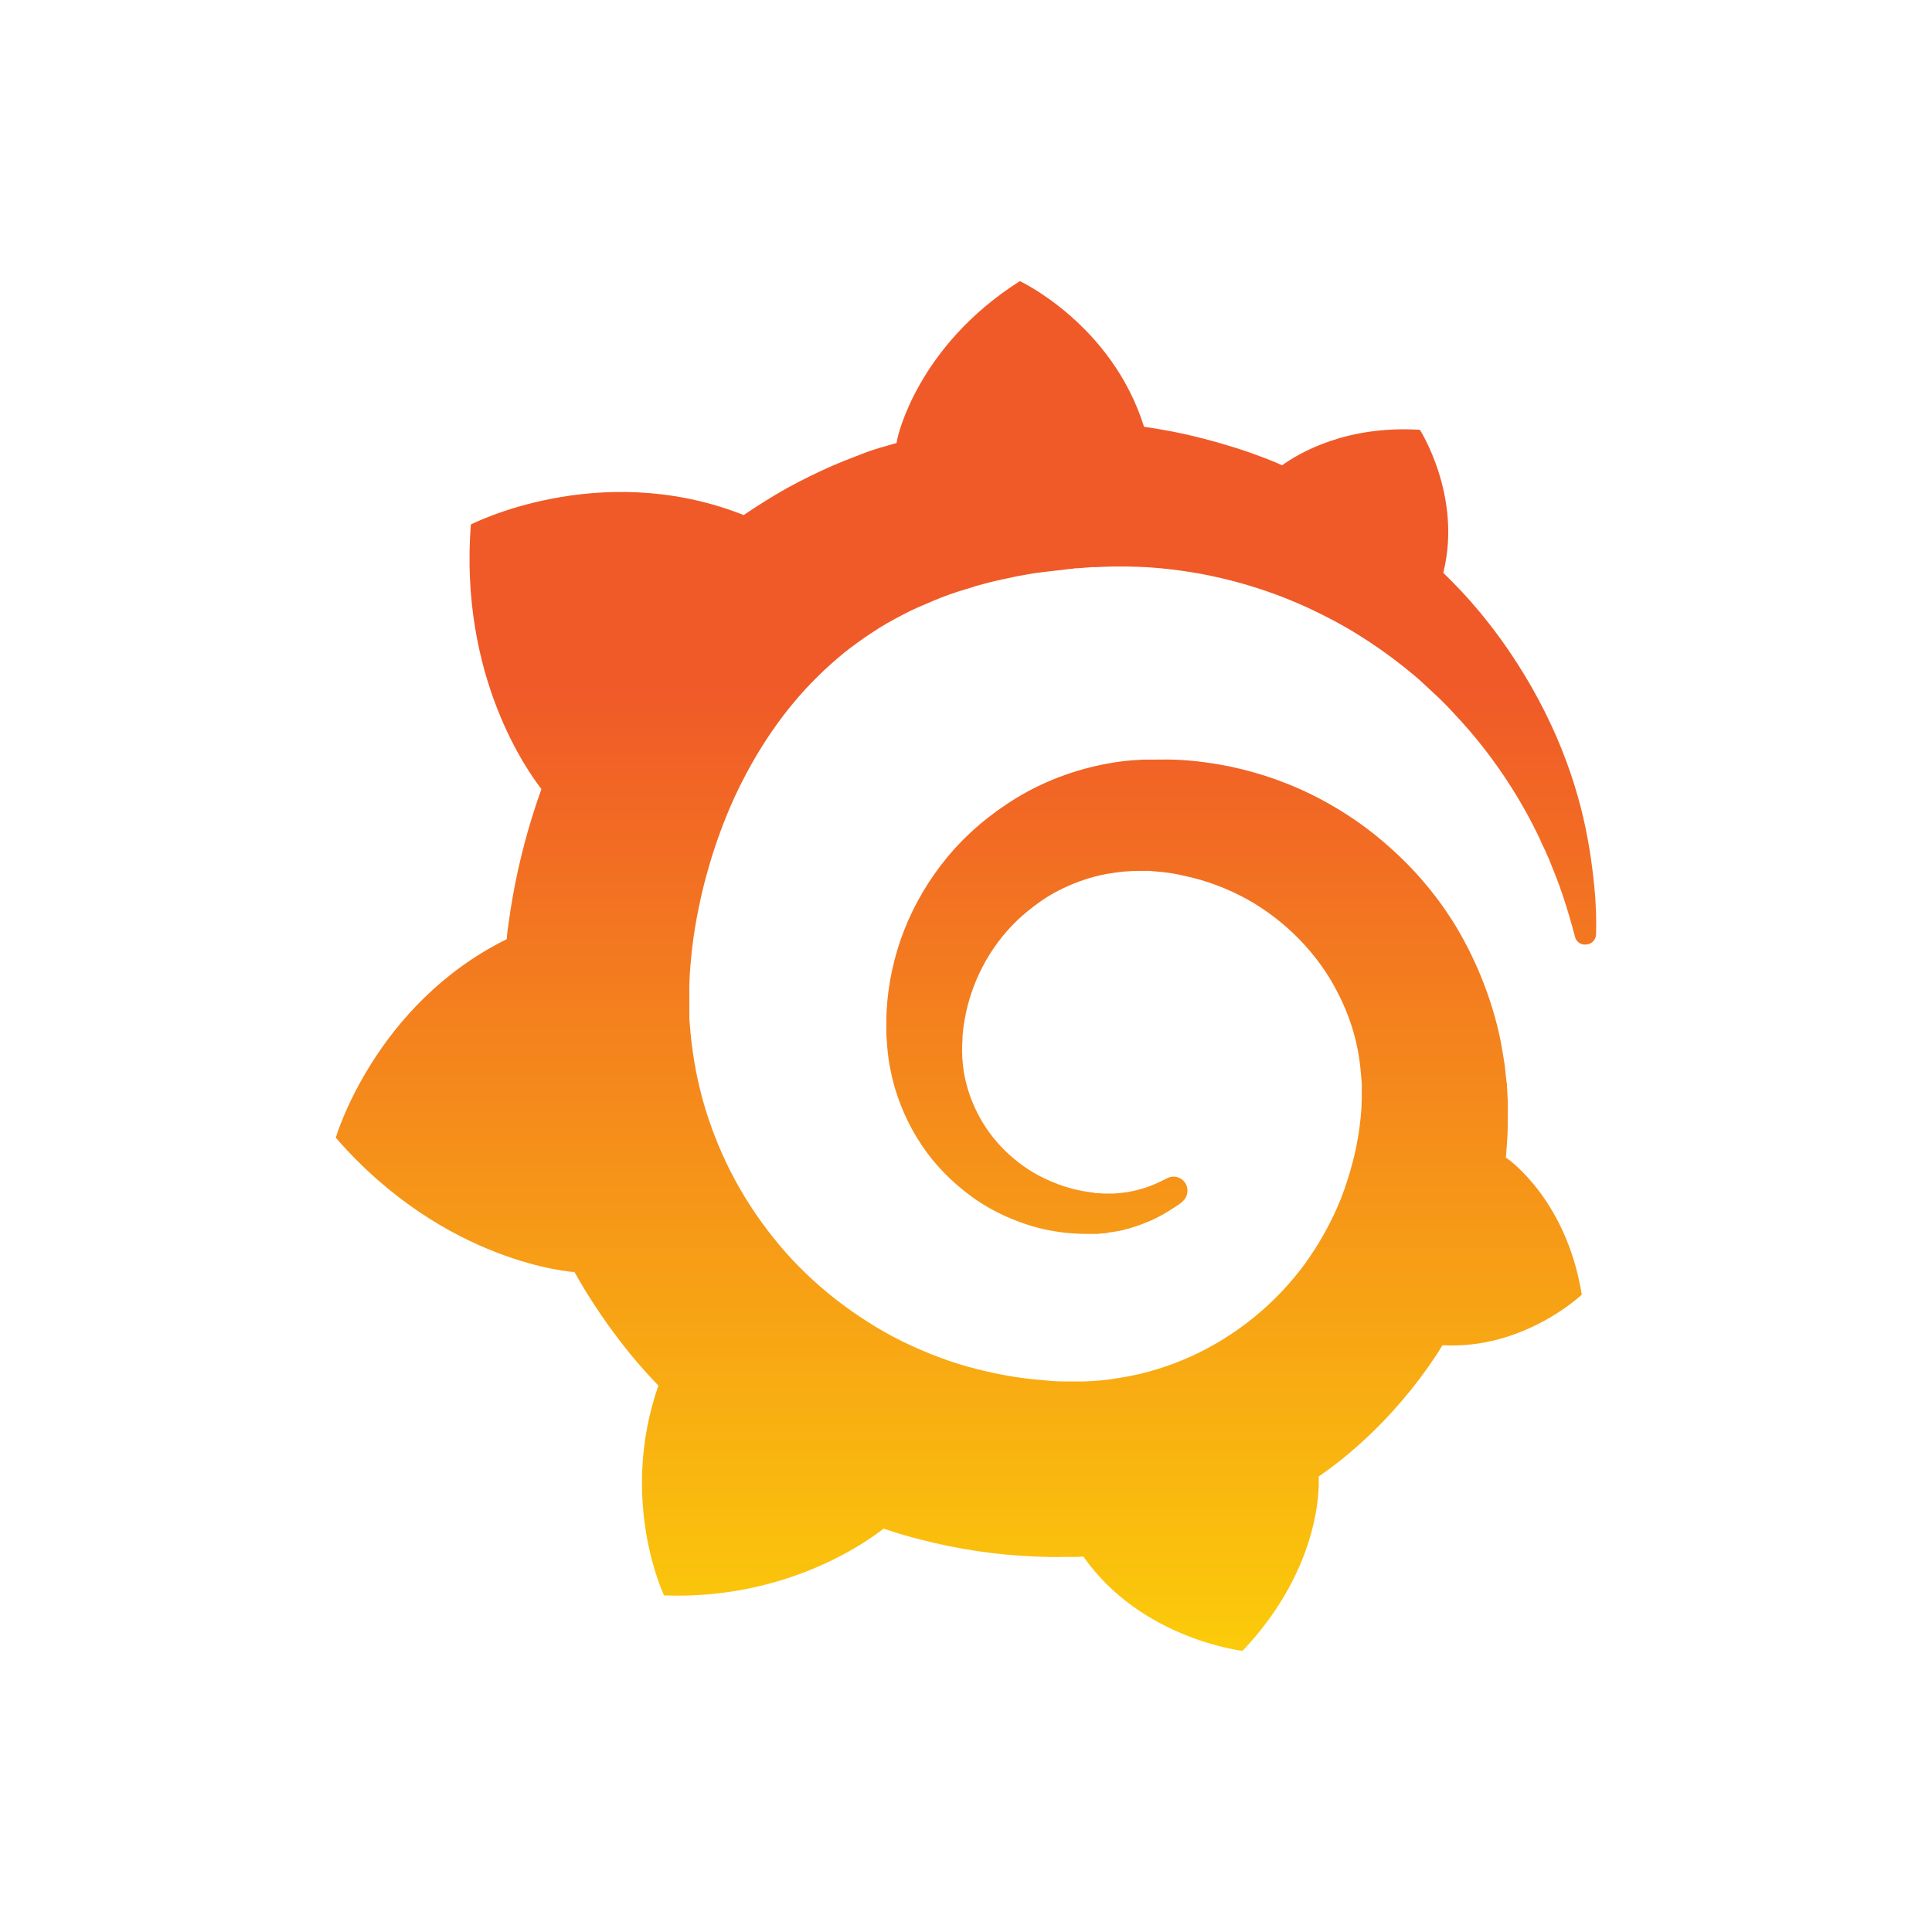 <?xml version="1.0" encoding="UTF-8" standalone="no" ?>
<!DOCTYPE svg PUBLIC "-//W3C//DTD SVG 1.1//EN" "http://www.w3.org/Graphics/SVG/1.1/DTD/svg11.dtd">
<svg xmlns="http://www.w3.org/2000/svg" xmlns:xlink="http://www.w3.org/1999/xlink" version="1.1" width="512" height="512" viewBox="0 0 512 512" xml:space="preserve">
<desc>Created with Fabric.js 5.2.4</desc>
<defs>
</defs>
<g transform="matrix(1 0 0 1 256 256)" id="bed29e7c-63e3-4817-bb00-5b561c345df5"  >
<rect style="stroke: none; stroke-width: 1; stroke-dasharray: none; stroke-linecap: butt; stroke-dashoffset: 0; stroke-linejoin: miter; stroke-miterlimit: 4; fill: rgb(255,255,255); fill-rule: nonzero; opacity: 1; visibility: hidden;" vector-effect="non-scaling-stroke"  x="-256" y="-256" rx="0" ry="0" width="512" height="512" />
</g>
<g transform="matrix(Infinity NaN NaN Infinity 0 0)" id="f965a3bb-f7b0-42cb-955a-7a1d35f21a06"  >
</g>
<g transform="matrix(1 0 0 1 256 256)" id="e416f6f7-5491-492a-9f12-8d416461cf51"  >
<linearGradient id="SVGID_SVGID_1__3" gradientUnits="userSpaceOnUse" gradientTransform="matrix(1 0 0 1 0 0)"  x1="175.5" y1="109.5" x2="175.5" y2="361.35">
<stop offset="0%" style="stop-color:rgb(240,90,40);stop-opacity: 1"/>
<stop offset="100%" style="stop-color:rgb(251,202,10);stop-opacity: 1"/>
</linearGradient>
<path style="stroke: rgb(0,0,0); stroke-width: 0; stroke-dasharray: none; stroke-linecap: butt; stroke-dashoffset: 0; stroke-linejoin: miter; stroke-miterlimit: 4; fill: url(#SVGID_SVGID_1__3); fill-rule: nonzero; opacity: 1;" vector-effect="non-scaling-stroke"  transform=" translate(-175.52, -182.5)" d="M 342 161.2 C 341.4 155.1 340.4 148.1 338.4 140.3 C 336.4 132.6 333.4 124.1 329 115.3 C 324.6 106.5 318.9 97.4 311.5 88.5 C 308.6 85 305.4 81.6 302 78.3 C 307.1 58 295.8 40.4 295.8 40.4 C 276.3 39.2 263.9 46.5 259.3 49.8 C 258.5 49.5 257.8 49.1 257 48.8 C 253.7 47.5 250.3 46.2 246.7 45.1 C 243.2 44 239.6 43 235.9 42.1 C 232.2 41.2 228.5 40.5 224.7 39.9 C 224 39.8 223.4 39.7 222.7 39.6 C 214.2 12.4 189.8 1 189.8 1 C 162.5 18.3 157.4 42.5 157.4 42.5 C 157.4 42.5 157.3 43 157.1 43.9 C 155.6 44.3 154.1 44.8 152.6 45.2 C 150.5 45.8 148.4 46.6 146.4 47.4 C 144.3 48.2 142.3 49 140.2 49.9 C 136.1 51.7 132 53.7 128 55.9 C 124.1 58.1 120.3 60.5 116.6 63 C 116.1 62.8 115.6 62.6 115.6 62.6 C 77.8 48.2 44.3 65.5 44.3 65.5 C 41.2 105.7 59.4 131 63 135.6 C 62.1 138.1 61.3 140.6 60.5 143.1 C 57.7 152.2 55.6 161.5 54.3 171.2 C 54.1 172.6 53.9 174 53.8 175.4 C 18.8 192.7 8.5 228 8.5 228 C 37.6 261.5 71.6 263.6 71.6 263.6 C 71.6 263.6 71.7 263.5 71.7 263.5 C 76 271.2 81 278.5 86.6 285.4 C 89 288.3 91.4 291 94 293.7 C 83.4 324.1 95.5 349.3 95.5 349.3 C 127.9 350.5 149.2 335.1 153.7 331.6 C 156.9 332.7 160.2 333.7 163.5 334.5 C 173.5 337.1 183.7 338.6 193.9 339 C 196.4 339.1 199 339.2 201.5 339.1 L 202.7 339.1 L 203.5 339.1 L 205.1 339.1 L 206.7 339 L 206.7 339.1 C 222 360.9 248.8 364 248.8 364 C 267.9 343.9 269 323.9 269 319.6 L 269 319.6 C 269 319.6 269 319.5 269 319.3 C 269 318.9 269 318.7 269 318.7 L 269 318.7 C 269 318.4 269 318.1 269 317.8 C 273 315 276.8 312 280.4 308.7 C 288 301.8 294.7 293.9 300.3 285.4 C 300.8 284.6 301.3 283.8 301.8 283 C 323.4 284.2 338.7 269.6 338.7 269.6 C 335.1 247.1 322.3 236.1 319.6 234 L 319.6 234 C 319.6 234 319.5 233.9 319.3 233.8 C 319.1 233.7 319.1 233.6 319.1 233.6 C 319.1 233.6 319.1 233.6 319.1 233.6 C 319 233.5 318.8 233.4 318.6 233.3 C 318.7 231.9 318.8 230.6 318.9 229.2 C 319.1 226.8 319.1 224.3 319.1 221.9 L 319.1 220.1 L 319.1 219.2 L 319.1 218.7 C 319.1 218.1 319.1 218.3 319.1 218.1 L 319 216.6 L 318.9 214.6 C 318.9 213.9 318.8 213.3 318.7 212.7 C 318.6 212.1 318.6 211.4 318.5 210.8 L 318.3 208.9 L 318 207 C 317.6 204.5 317.2 202.1 316.6 199.6 C 314.3 189.9 310.5 180.7 305.6 172.4 C 300.6 164.1 294.4 156.8 287.3 150.6 C 280.3 144.4 272.4 139.4 264.2 135.7 C 255.9 132 247.3 129.6 238.7 128.5 C 234.4 127.9 230.1 127.7 225.8 127.8 L 224.2 127.8 L 223.8 127.8 C 223.7 127.8 223.2 127.8 223.3 127.8 L 222.6 127.8 L 221 127.9 C 220.4 127.9 219.8 128 219.3 128 C 217.1 128.2 214.9 128.5 212.8 128.9 C 204.2 130.5 196.1 133.6 189 137.9 C 181.9 142.2 175.7 147.5 170.7 153.5 C 165.7 159.5 161.8 166.2 159.1 173.1 C 156.4 180 154.9 187.2 154.5 194.1 C 154.4 195.8 154.4 197.6 154.4 199.3 C 154.4 199.7 154.4 200.2 154.4 200.6 L 154.5 202 C 154.6 202.8 154.6 203.7 154.7 204.5 C 155 208 155.7 211.4 156.6 214.6 C 158.5 221.1 161.5 227 165.2 232 C 168.9 237 173.4 241.1 178.1 244.4 C 182.8 247.6 187.9 249.9 192.9 251.4 C 197.9 252.9 202.9 253.5 207.6 253.5 C 208.2 253.5 208.8 253.5 209.3 253.5 C 209.6 253.5 209.9 253.5 210.2 253.5 C 210.5 253.5 210.8 253.5 211.1 253.4 C 211.6 253.4 212.1 253.3 212.6 253.3 C 212.7 253.3 212.9 253.3 213 253.2 L 213.5 253.1 C 213.8 253.1 214.1 253 214.4 253 C 215 252.9 215.5 252.8 216.1 252.7 C 216.7 252.6 217.2 252.5 217.7 252.3 C 218.8 252.1 219.8 251.7 220.8 251.4 C 222.8 250.7 224.8 249.9 226.5 249 C 228.3 248.1 229.9 247 231.5 246 C 231.9 245.7 232.4 245.4 232.8 245 C 234.4 243.7 234.7 241.3 233.4 239.7 C 232.3 238.3 230.3 237.9 228.7 238.8 C 228.3 239 227.9 239.2 227.5 239.4 C 226.1 240.1 224.7 240.7 223.2 241.2 C 221.7 241.7 220.1 242.1 218.5 242.4 C 217.7 242.5 216.9 242.6 216 242.7 C 215.6 242.7 215.2 242.8 214.7 242.8 C 214.3 242.8 213.8 242.8 213.5 242.8 C 213.1 242.8 212.7 242.8 212.3 242.8 C 211.8 242.8 211.3 242.8 210.8 242.7 C 210.8 242.7 210.5 242.7 210.7 242.7 L 210.5 242.7 L 210.2 242.7 C 210 242.7 209.7 242.7 209.5 242.6 C 209 242.5 208.6 242.5 208.1 242.4 C 204.4 241.9 200.7 240.8 197.2 239.2 C 193.6 237.6 190.2 235.4 187.1 232.6 C 184 229.8 181.3 226.5 179.2 222.7 C 177.1 218.9 175.6 214.7 174.9 210.3 C 174.6 208.1 174.4 205.8 174.5 203.6 C 174.5 203 174.6 202.4 174.6 201.8 C 174.6 202 174.6 201.7 174.6 201.7 L 174.6 201.5 L 174.6 201 C 174.6 200.7 174.7 200.4 174.7 200.1 C 174.8 198.9 175 197.7 175.2 196.5 C 176.9 186.9 181.7 177.5 189.1 170.4 C 191 168.6 193 167 195.1 165.5 C 197.2 164 199.5 162.7 201.9 161.6 C 204.3 160.5 206.7 159.6 209.3 158.9 C 211.8 158.2 214.4 157.8 217.1 157.5 C 218.4 157.4 219.7 157.3 221.1 157.3 C 221.5 157.3 221.7 157.3 222 157.3 L 223.1 157.3 L 223.8 157.3 C 224.1 157.3 223.8 157.3 223.9 157.3 L 224.2 157.3 L 225.3 157.4 C 228.2 157.6 231 158 233.8 158.7 C 239.4 159.9 244.9 162 250 164.8 C 260.2 170.5 268.9 179.3 274.2 189.9 C 276.9 195.2 278.8 200.9 279.7 206.8 C 279.9 208.3 280.1 209.8 280.2 211.3 L 280.3 212.4 L 280.4 213.5 C 280.4 213.9 280.4 214.3 280.4 214.6 C 280.4 215 280.4 215.4 280.4 215.7 L 280.4 216.7 L 280.4 217.8 C 280.4 218.5 280.3 219.7 280.3 220.4 C 280.2 222 280 223.7 279.8 225.3 C 279.6 226.9 279.3 228.5 279 230.1 C 278.7 231.7 278.3 233.3 277.9 234.8 C 277.1 237.9 276.1 241 274.9 244.1 C 272.5 250.1 269.3 255.9 265.5 261.2 C 257.8 271.8 247.3 280.4 235.3 285.9 C 229.3 288.6 223 290.6 216.5 291.6 C 213.3 292.2 210 292.5 206.7 292.6 L 206.1 292.6 L 205.6 292.6 L 204.5 292.6 L 202.9 292.6 L 202.1 292.6 C 202.5 292.6 202 292.6 202 292.6 L 201.7 292.6 C 199.9 292.6 198.2 292.5 196.4 292.3 C 189.4 291.8 182.5 290.5 175.7 288.6 C 169 286.7 162.5 284 156.3 280.8 C 144 274.2 132.9 265.2 124.3 254.3 C 120 248.9 116.2 243 113.1 236.9 C 110 230.8 107.5 224.3 105.7 217.8 C 103.9 211.2 102.8 204.5 102.3 197.7 L 102.2 196.4 L 102.2 196.1 L 102.2 195.8 L 102.2 195.2 L 102.2 194.1 L 102.2 193.8 L 102.2 193.4 L 102.2 192.6 L 102.2 191 L 102.2 190.7 C 102.2 190.7 102.2 190.8 102.2 190.6 L 102.2 190 C 102.2 189.2 102.2 188.3 102.2 187.5 C 102.3 184.2 102.6 180.7 103 177.3 C 103.4 173.9 104 170.4 104.7 167 C 105.4 163.6 106.2 160.2 107.2 156.8 C 109.1 150.1 111.5 143.6 114.3 137.5 C 120 125.3 127.4 114.4 136.3 105.7 C 138.5 103.5 140.8 101.5 143.2 99.5 C 145.6 97.6 148.1 95.8 150.7 94.1 C 153.2 92.4 155.9 90.9 158.6 89.5 C 159.9 88.8 161.3 88.1 162.7 87.5 C 163.4 87.2 164.1 86.9 164.8 86.6 C 165.5 86.3 166.2 86 166.9 85.7 C 169.7 84.5 172.6 83.5 175.6 82.6 C 176.3 82.4 177.1 82.2 177.8 81.9 C 178.5 81.7 179.3 81.5 180 81.3 C 181.5 80.9 183 80.5 184.5 80.2 C 185.2 80 186 79.9 186.8 79.7 C 187.6 79.5 188.3 79.4 189.1 79.2 C 189.9 79.1 190.6 78.9 191.4 78.8 L 192.5 78.6 L 193.7 78.4 C 194.5 78.3 195.2 78.2 196 78.1 C 196.9 78 197.7 77.9 198.6 77.8 C 199.3 77.7 200.5 77.6 201.2 77.5 C 201.7 77.4 202.3 77.4 202.8 77.3 L 203.9 77.2 L 204.4 77.1 L 205 77.1 C 205.9 77 206.7 77 207.6 76.9 L 208.9 76.8 C 208.9 76.8 209.4 76.8 209 76.8 L 209.3 76.8 L 209.9 76.8 C 210.6 76.8 211.4 76.7 212.1 76.7 C 215 76.6 218 76.6 220.9 76.7 C 226.7 76.9 232.4 77.6 237.9 78.6 C 249 80.7 259.4 84.2 268.9 88.9 C 278.4 93.5 286.8 99.2 294.2 105.4 C 294.7 105.8 295.1 106.2 295.6 106.6 C 296 107 296.5 107.4 296.9 107.8 C 297.8 108.6 298.6 109.4 299.5 110.2 C 300.4 111 301.2 111.8 302 112.6 C 302.8 113.4 303.6 114.2 304.4 115.1 C 307.5 118.4 310.4 121.7 313 125.1 C 318.2 131.8 322.4 138.6 325.7 145 C 325.9 145.4 326.1 145.8 326.3 146.2 C 326.5 146.6 326.7 147 326.9 147.4 C 327.3 148.2 327.7 149 328 149.8 C 328.4 150.6 328.7 151.3 329.1 152.1 C 329.4 152.9 329.8 153.6 330.1 154.4 C 331.3 157.4 332.5 160.3 333.4 163 C 334.9 167.4 336 171.3 336.9 174.7 C 337.2 176.1 338.5 177 339.9 176.8 C 341.4 176.7 342.5 175.5 342.5 174 C 342.6 170.4 342.5 166.1 342 161.2 z" stroke-linecap="round" />
</g>
</svg>